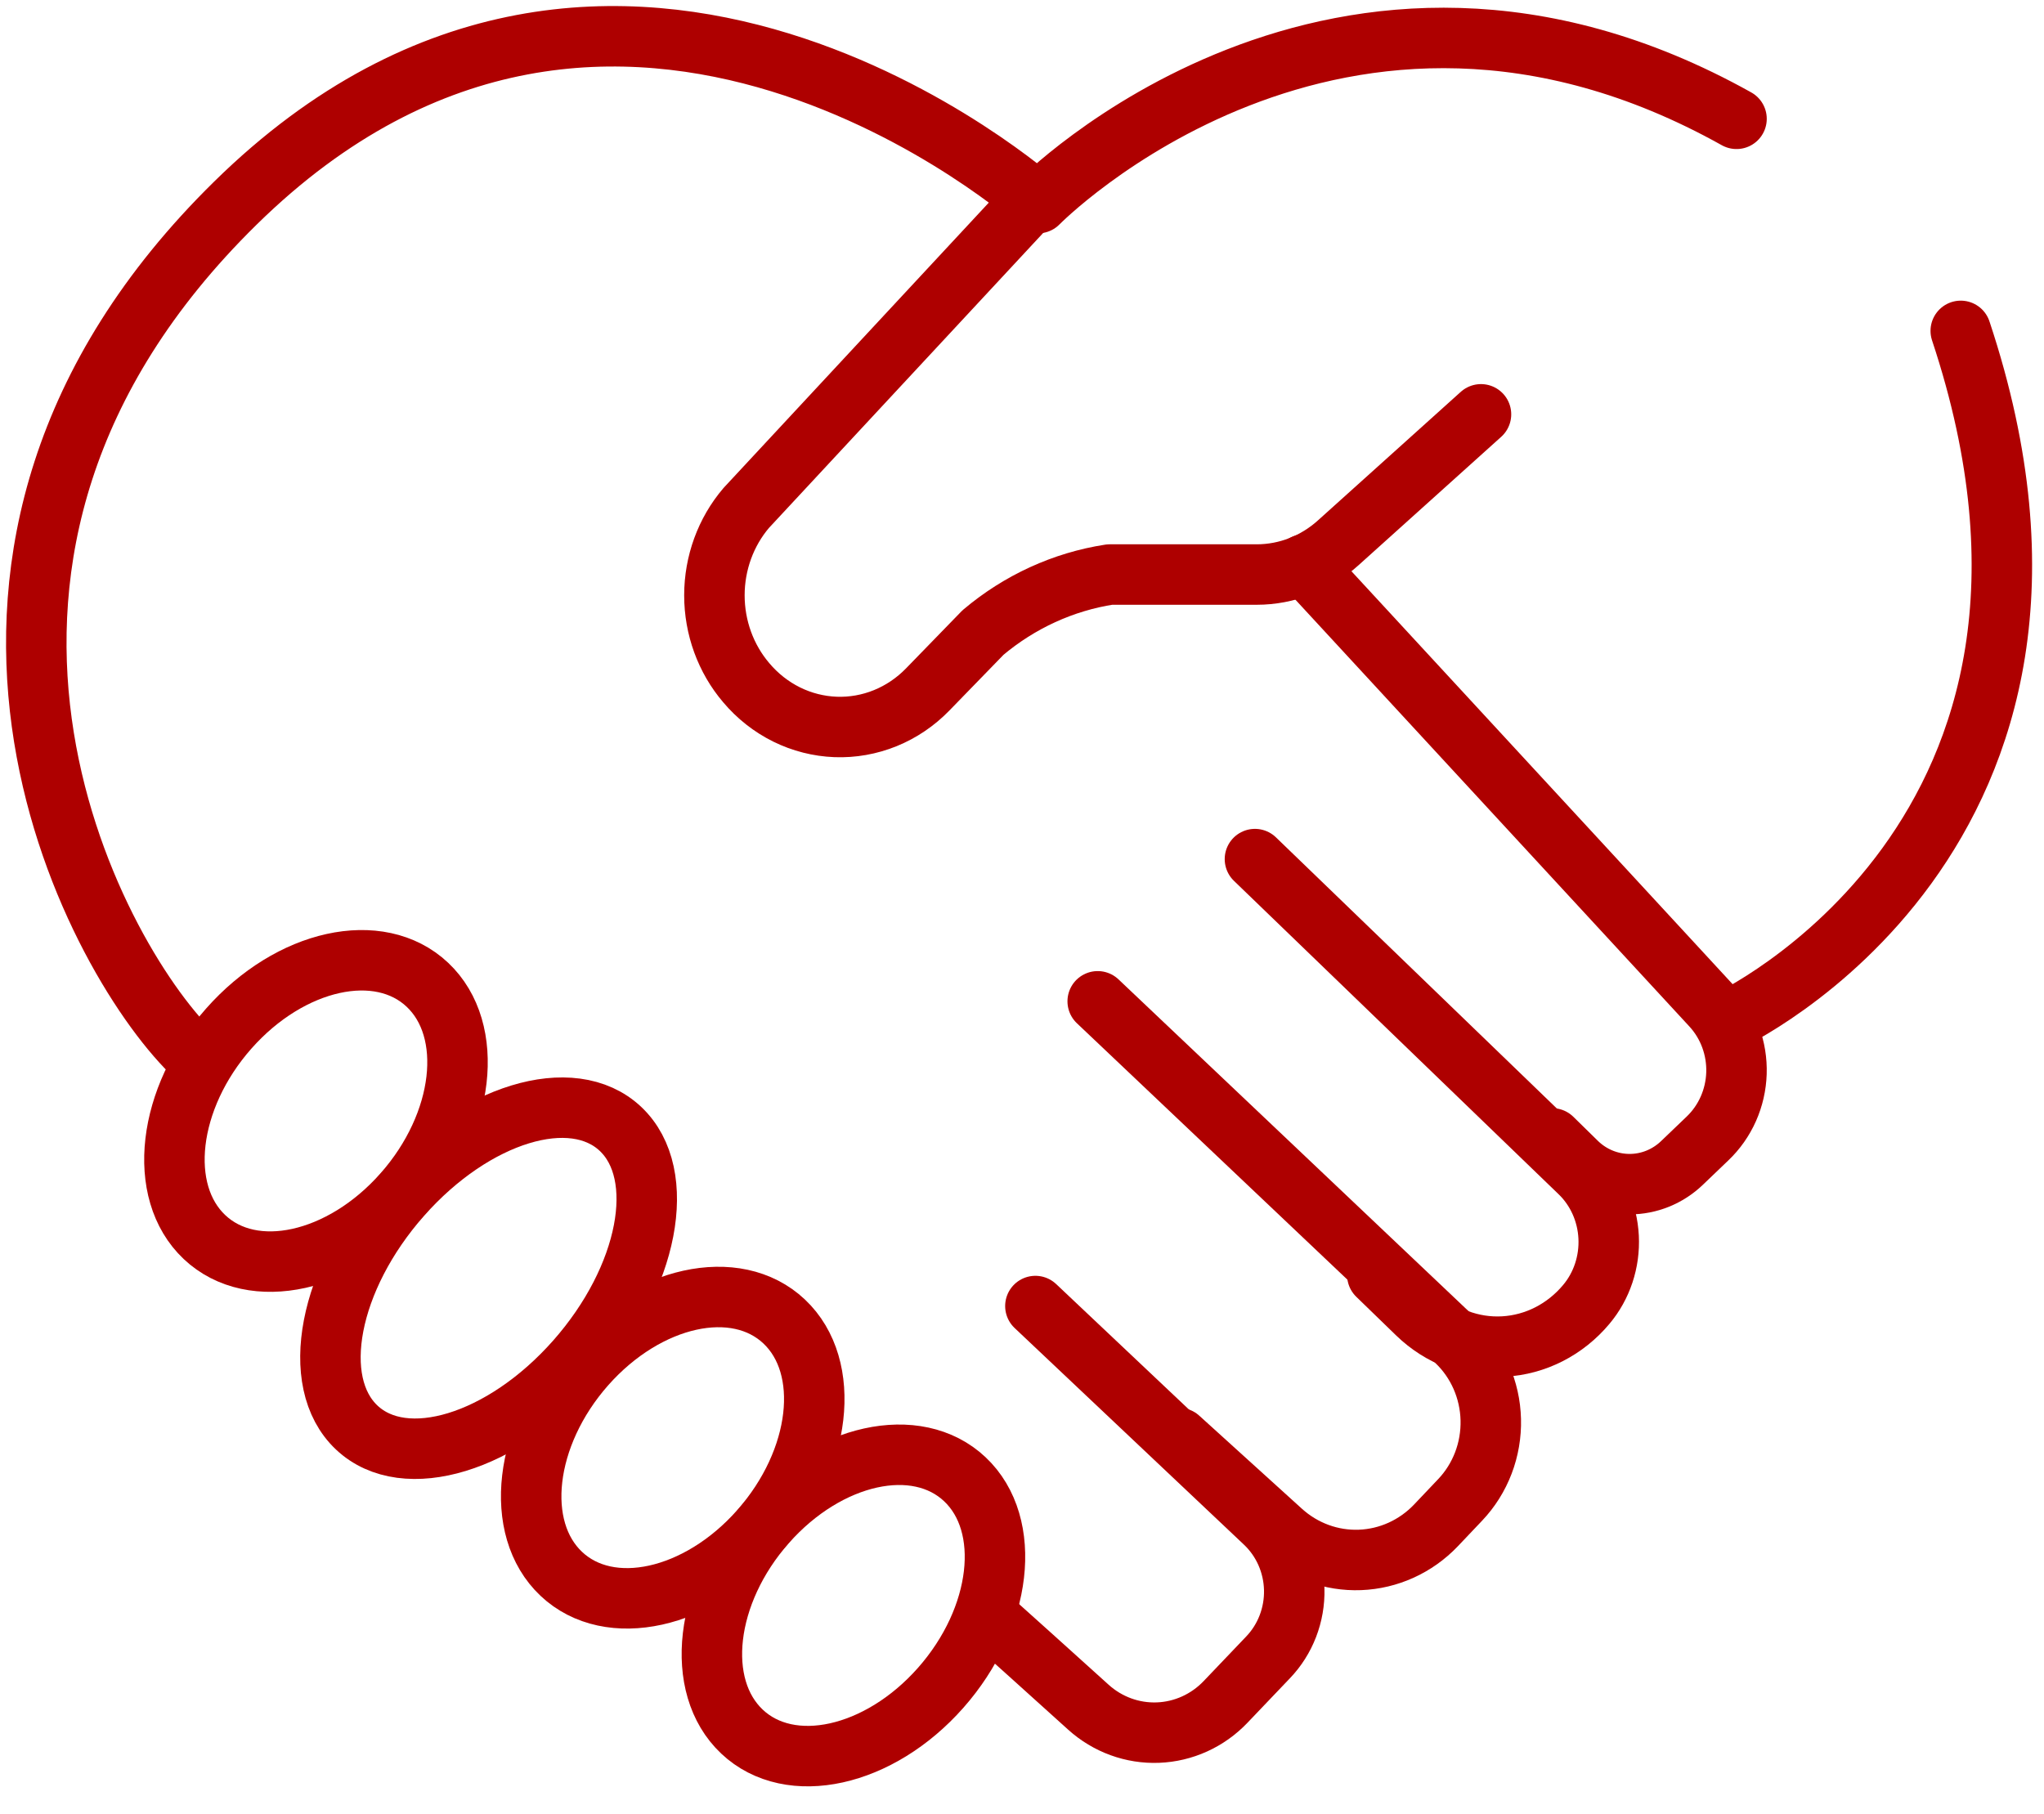 <svg width="169" height="150" viewBox="0 0 169 150" fill="none" xmlns="http://www.w3.org/2000/svg">
<path d="M143.577 9.825C110.67 -8.562 85.825 16.796 85.825 16.796C85.825 16.796 51.041 -14.245 19.462 16.796C-10.143 45.864 7.597 78.894 15.803 87.001" stroke="#AE0000" stroke-width="5" stroke-linecap="round" stroke-linejoin="round"/>
<path d="M85.463 16.439L61.7 42.004C60.005 43.992 59.068 46.564 59.068 49.23C59.068 51.896 60.005 54.468 61.7 56.455V56.455C62.63 57.559 63.765 58.452 65.034 59.081C66.304 59.709 67.683 60.06 69.087 60.113C70.49 60.165 71.889 59.917 73.198 59.385C74.508 58.852 75.7 58.046 76.702 57.014L81.277 52.305C84.298 49.757 87.915 48.102 91.752 47.51H103.908C106.383 47.509 108.775 46.578 110.649 44.884L122.45 34.262" stroke="#AE0000" stroke-width="5" stroke-linecap="round" stroke-linejoin="round"/>
<path d="M33.339 98.676C38.428 92.915 39.325 85.195 35.34 81.434C31.356 77.674 24.001 79.296 18.911 85.058C13.822 90.819 12.925 98.539 16.91 102.3C20.894 106.06 28.249 104.438 33.339 98.676Z" stroke="#AE0000" stroke-width="5" stroke-linecap="round" stroke-linejoin="round"/>
<path d="M47.611 112.508C53.634 105.689 55.287 97.113 51.303 93.352C47.319 89.591 39.207 92.07 33.184 98.889C27.16 105.708 25.508 114.284 29.492 118.045C33.476 121.805 41.588 119.326 47.611 112.508Z" stroke="#AE0000" stroke-width="5" stroke-linecap="round" stroke-linejoin="round"/>
<path d="M62.836 126.521C67.925 120.759 68.821 113.04 64.837 109.279C60.853 105.518 53.498 107.14 48.408 112.902C43.319 118.664 42.423 126.384 46.407 130.144C50.391 133.905 57.746 132.283 62.836 126.521Z" stroke="#AE0000" stroke-width="5" stroke-linecap="round" stroke-linejoin="round"/>
<path d="M77.777 139.568C82.866 133.806 83.762 126.087 79.778 122.326C75.794 118.565 68.439 120.187 63.349 125.949C58.259 131.711 57.363 139.43 61.347 143.191C65.332 146.952 72.687 145.33 77.777 139.568Z" stroke="#AE0000" stroke-width="5" stroke-linecap="round" stroke-linejoin="round"/>
<path d="M81.82 133.815L85.381 137.014L89.993 141.176C91.577 142.604 93.634 143.355 95.742 143.274C97.849 143.194 99.847 142.289 101.322 140.745L104.834 137.064C105.548 136.322 106.108 135.44 106.481 134.471C106.854 133.502 107.034 132.467 107.008 131.425C106.982 130.384 106.752 129.359 106.332 128.411C105.911 127.462 105.308 126.611 104.559 125.906L85.607 108" stroke="#AE0000" stroke-width="5" stroke-linecap="round" stroke-linejoin="round"/>
<path d="M97.476 118.916L105.986 126.633C107.768 128.24 110.079 129.085 112.447 128.994C114.814 128.904 117.058 127.885 118.719 126.146L120.724 124.033C121.557 123.157 122.21 122.118 122.646 120.978C123.081 119.838 123.29 118.619 123.259 117.394C123.229 116.17 122.96 114.964 122.469 113.848C121.977 112.732 121.273 111.729 120.398 110.898L90.759 82.801" stroke="#AE0000" stroke-width="5" stroke-linecap="round" stroke-linejoin="round"/>
<path d="M107.823 46.681L141.527 83.198C142.208 83.938 142.74 84.81 143.091 85.764C143.442 86.717 143.606 87.733 143.573 88.752C143.54 89.771 143.31 90.773 142.898 91.7C142.485 92.627 141.898 93.461 141.17 94.153L139.064 96.17C137.889 97.296 136.343 97.921 134.738 97.921C133.132 97.921 131.587 97.296 130.411 96.17L128.337 94.136" stroke="#AE0000" stroke-width="5" stroke-linecap="round" stroke-linejoin="round"/>
<path d="M142.764 84.482C142.764 84.482 176.025 69.181 162.117 27.361" stroke="#AE0000" stroke-width="5" stroke-linecap="round" stroke-linejoin="round"/>
<path d="M113.88 105.441L117.183 108.645C118.142 109.573 119.268 110.289 120.494 110.753C121.72 111.217 123.022 111.419 124.323 111.347C125.624 111.275 126.899 110.93 128.071 110.333C129.244 109.735 130.291 108.898 131.152 107.869C132.44 106.339 133.105 104.338 133.003 102.297C132.901 100.256 132.04 98.339 130.607 96.959L103.76 71.041" stroke="#AE0000" stroke-width="5" stroke-linecap="round" stroke-linejoin="round"/>
</svg>
